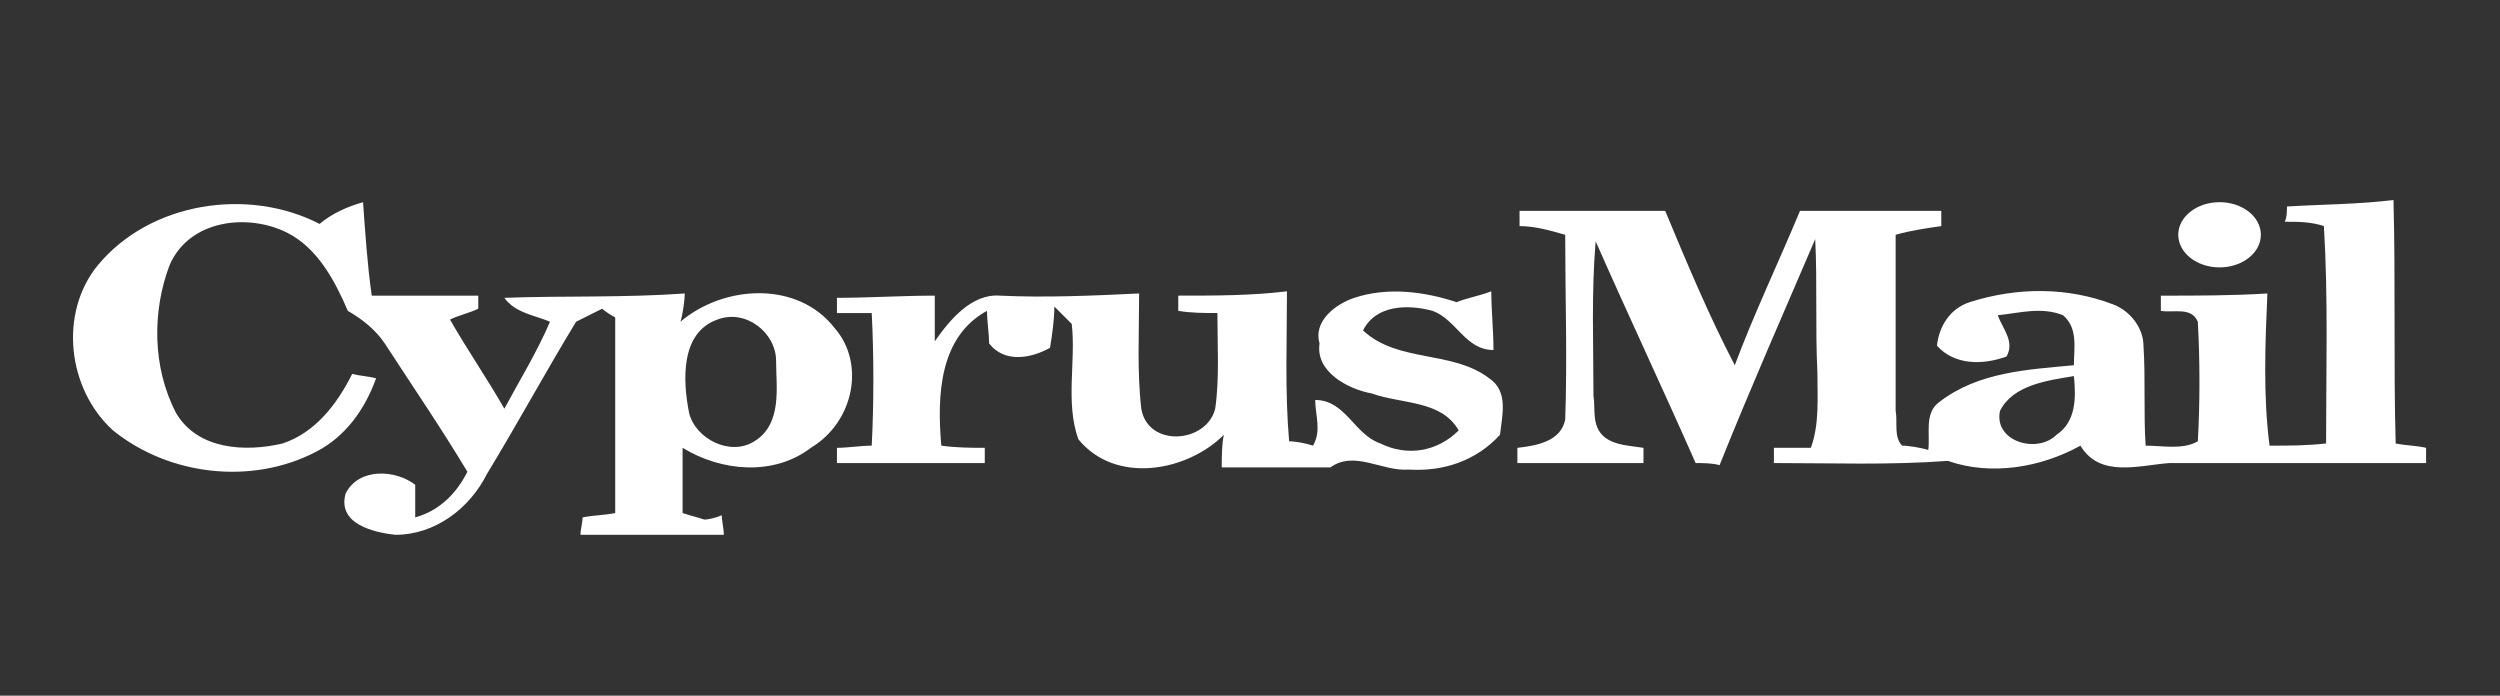 <svg enable-background="new 0 0 115 32" viewBox="0 0 115 32" xmlns="http://www.w3.org/2000/svg"><rect x="0" y="0" width="115" height="32" fill="#333333" stroke="none"/><g fill="#fff"><path d="m62.3 13.7c1.5-.5 3.2-.3 4.7.2.5-.2 1.1-.3 1.6-.5 0 .9.1 1.8.1 2.7-1.3 0-1.7-1.4-2.8-1.8-1.1-.3-2.6-.3-3.2.9 1.6 1.5 4.1.9 5.8 2.2.9.6.6 1.7.5 2.6-1.1 1.2-2.6 1.7-4.2 1.6-1.2.1-2.5-.9-3.6-.1-1.7 0-3.3 0-5 0 0-.4 0-1.1.1-1.5-1.7 1.7-5 2.3-6.7.2-.6-1.7-.1-3.6-.3-5.3-.2-.2-.6-.6-.8-.8 0 .6-.1 1.3-.2 1.9-.9.5-2.1.7-2.8-.2 0-.4-.1-1.1-.1-1.5-2.2 1.2-2.3 3.9-2.1 6.2.7.1 1.4.1 2 .1v.7c-2.3 0-4.5 0-6.8 0 0-.2 0-.5 0-.7.5 0 1.1-.1 1.6-.1.1-2 .1-4.1 0-6.1-.5 0-1.1 0-1.6 0 0-.2 0-.5 0-.7 1.5 0 3-.1 4.5-.1v2.1c.7-1 1.7-2.2 3-2.1 2.1.1 4.3 0 6.4-.1 0 1.8-.1 3.6.1 5.3.3 1.8 3 1.6 3.4 0 .2-1.4.1-2.9.1-4.4-.6 0-1.2 0-1.8-.1 0-.2 0-.5 0-.7 1.7 0 3.4 0 5-.2 0 2.3-.1 4.6.1 6.9.3 0 .8.1 1.1.2.4-.7.1-1.4.1-2.1 1.4 0 1.8 1.6 3 2 1.2.6 2.6.4 3.6-.6-.8-1.4-2.6-1.2-4-1.7-1.1-.2-2.6-1-2.4-2.3-.3-1 .7-1.8 1.6-2.1z"/><path d="m38.4 15.1c-1.7-2.2-5.1-2-7.1-.3.1-.3.2-1 .2-1.3-2.8.2-5.6.1-8.3.2.5.7 1.4.8 2.1 1.1-.6 1.4-1.4 2.7-2.1 4-.8-1.4-1.7-2.7-2.5-4.1.4-.2.9-.3 1.3-.5 0-.2 0-.5 0-.6-1.6 0-3.3 0-4.9 0-.2-1.4-.3-2.9-.4-4.3-.7.2-1.4.5-2 1-3.3-1.7-7.8-1-10.2 1.9-1.8 2.2-1.4 5.7.7 7.6 2.6 2.1 6.4 2.5 9.3 1 1.4-.7 2.3-2 2.8-3.4-.4-.1-.7-.1-1.1-.2-.7 1.4-1.7 2.7-3.2 3.2-1.7.4-3.9.3-4.9-1.4-1.1-2.1-1.1-4.7-.3-6.8.9-2.1 3.6-2.4 5.4-1.5 1.4.7 2.2 2.2 2.8 3.6.7.4 1.3.9 1.7 1.5 1.3 2 2.6 3.9 3.8 5.9-.5 1-1.3 1.8-2.4 2.1 0-.5 0-1 0-1.5-.9-.7-2.6-.8-3.2.4-.4 1.4 1.3 1.8 2.3 1.9 1.8 0 3.4-1.2 4.2-2.8 1.4-2.3 2.7-4.7 4.1-7l1.2-.6c.1.1.4.3.6.4v9c-.5.1-1 .1-1.5.2 0 .2-.1.6-.1.8h6.6c0-.2-.1-.7-.1-.9-.2.1-.6.2-.8.2-.3-.1-.7-.2-1-.3 0-1 0-2 0-3 1.8 1.1 4.2 1.3 5.9 0 2-1.2 2.5-3.9 1.1-5.5zm-3.7 5.2c-1.1.7-2.7-.1-3-1.3-.3-1.5-.4-3.7 1.3-4.3 1.3-.5 2.7.6 2.7 1.9 0 1.2.3 2.9-1 3.7z"/><path d="m110.2 20.4c-.1-3.7 0-7.4-.1-11.2-1.6.2-3.3.2-4.9.3 0 .2 0 .5-.1.7.6 0 1.2 0 1.8.2.2 3.3.1 6.7.1 10-.9.1-1.7.1-2.6.1-.3-2.3-.2-4.7-.1-7-1.6.1-3.3.1-4.9.1v.7c.6.1 1.4-.2 1.7.5.1 1.8.1 3.7 0 5.5-.7.4-1.6.2-2.4.2-.1-1.5 0-3.1-.1-4.6 0-.8-.6-1.6-1.4-1.9-2.1-.8-4.4-.8-6.6-.1-.9.3-1.4 1.1-1.5 2 .8.9 2.1.9 3.2.5.4-.7-.2-1.3-.4-1.9 1-.1 2-.4 3 0 .7.6.5 1.5.5 2.3-2.1.2-4.4.3-6.2 1.7-.7.5-.4 1.5-.5 2.2-.3-.1-.9-.2-1.2-.2-.4-.4-.2-1.1-.3-1.6 0-2.7 0-5.4 0-8.1.7-.2 1.4-.3 2.1-.4v-.7c-2.2 0-4.4 0-6.5 0-1 2.4-2.1 4.7-3 7.1-1.2-2.3-2.2-4.7-3.2-7.1-2.2 0-4.4 0-6.7 0v.7c.7 0 1.4.2 2.1.4 0 2.8.1 5.7 0 8.5-.2 1-1.3 1.2-2.2 1.3v.7h5.8c0-.2 0-.5 0-.7-.6-.1-1.3-.1-1.8-.5-.6-.5-.4-1.3-.5-1.9 0-2.4-.1-4.7.1-7.1 1.5 3.4 3.1 6.8 4.6 10.2.3 0 .8 0 1.1.1 1.4-3.5 2.9-6.9 4.4-10.4.1 2 0 4.1.1 6.1 0 1.2.1 2.4-.3 3.5-.6 0-1.2 0-1.7 0v.7c2.7 0 5.3.1 8-.1 2 .7 4.3.3 6.1-.7.9 1.5 2.7.9 4.1.8h11.8c0-.2 0-.5 0-.7-.4-.1-.9-.1-1.4-.2zm-15.6-.4c-.9.9-2.9.3-2.6-1.1.6-1.2 2.2-1.4 3.4-1.6.1 1 .1 2.1-.8 2.7z"/><ellipse cx="102.1" cy="10.8" rx="1.9" ry="1.5"/></g></svg>